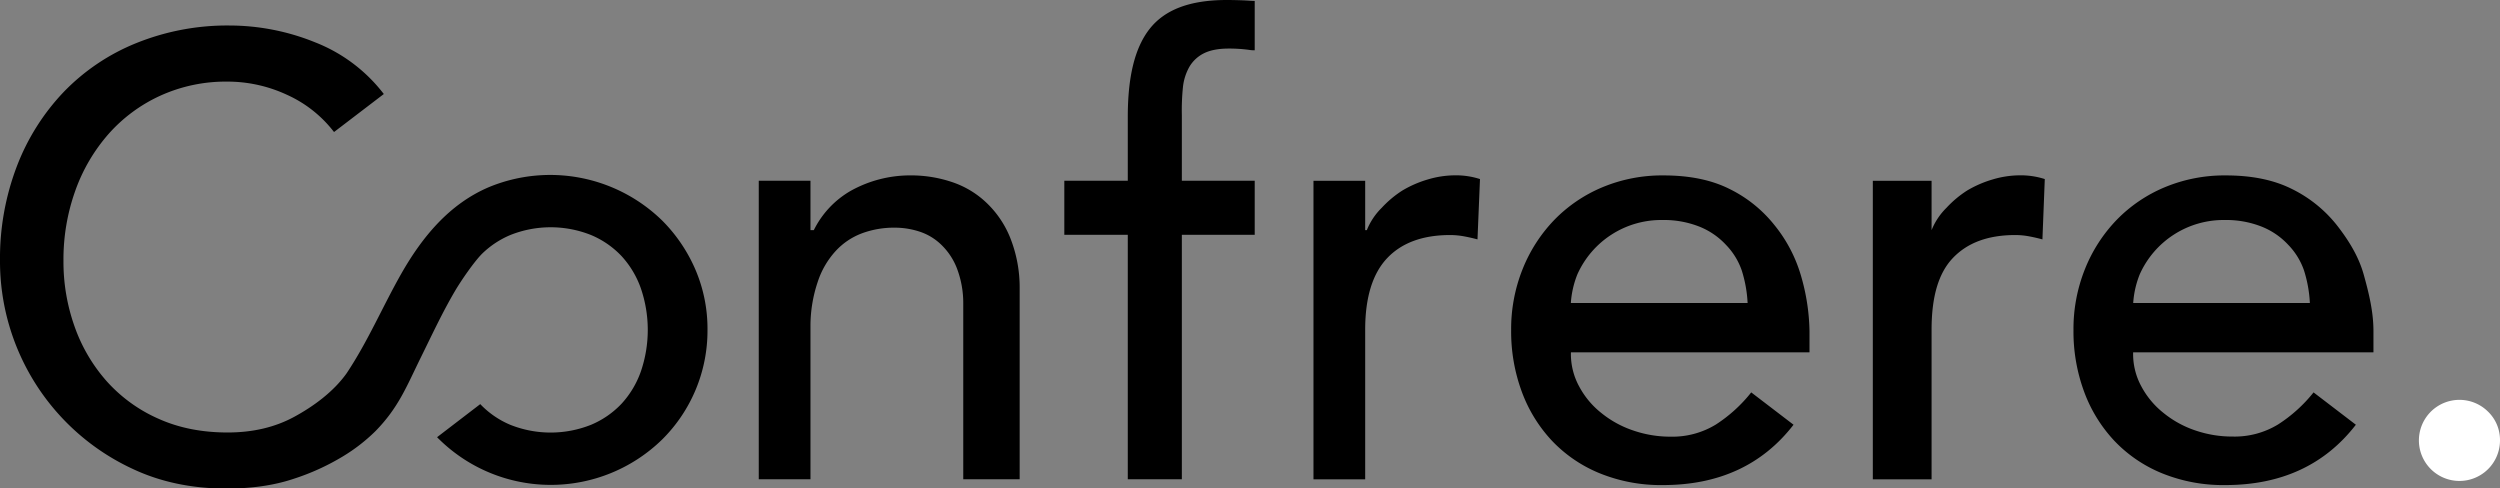 <svg id="Layer_1" data-name="Layer 1" xmlns="http://www.w3.org/2000/svg" viewBox="0 0 1063.61 207.81"><rect x="0" y="0" width="1063.61" height="207.81" fill="#808080" stroke="none"/><defs><style>.cls-1{fill:#fff;}</style></defs><title>Confrere_logo</title><path class="cls-1" d="M1058.45,175.06a17.25,17.25,0,1,0,5.16,12.31A16.8,16.8,0,0,0,1058.45,175.06Z"/><path d="M419.41,86a39.16,39.16,0,0,0-14.55-8.6,54.47,54.47,0,0,0-17.33-2.78,51.89,51.89,0,0,0-25.67,6.61A39.48,39.48,0,0,0,346.24,97.9h-1.43v-21h-22v127h22V138.67a58.85,58.85,0,0,1,3.1-18.79,35.88,35.88,0,0,1,7.63-13.1,29.05,29.05,0,0,1,11.23-7.54,39.2,39.2,0,0,1,13.82-2.38,33.84,33.84,0,0,1,10.75,1.72,23.93,23.93,0,0,1,9.14,5.56,27.87,27.87,0,0,1,6.65,10.06,41.52,41.52,0,0,1,2.68,15V203.9h24V122.53A57,57,0,0,0,429.72,101,42.26,42.26,0,0,0,419.41,86Z"/><path d="M531.06,0.26C528.15,0.09,524.59,0,521.94,0c-15.71,0-26.41,4.1-32.85,12.31S479.81,33,479.81,49.75V76.9h-27v23h27v104h23V99.9h31v-23h-31V49a96.45,96.45,0,0,1,.45-11.78,22.3,22.3,0,0,1,2.8-8.87,14.79,14.79,0,0,1,6.17-5.69c2.65-1.32,6.15-2,10.56-2a63.86,63.86,0,0,1,8.42.53,15,15,0,0,0,2.6.21v-21C531.81,0.34,531.45.29,531.06,0.26Z"/><path d="M607.44,76.35A47,47,0,0,0,596.72,81a44.48,44.48,0,0,0-8.86,7.4,27.85,27.85,0,0,0-6.35,9.52h-0.7v-21h-22v127h22V140.26c0-13.76,3.17-23.9,9.35-30.43S605.28,100,616.92,100a33,33,0,0,1,5.84.53c1.94,0.36,3.89.79,5.83,1.32l1.06-25.67a33.35,33.35,0,0,0-10.58-1.59A40.93,40.93,0,0,0,607.44,76.35Z"/><path d="M754.85,95.67a55.79,55.79,0,0,0-18.92-15.22q-11.51-5.82-28.18-5.82a66,66,0,0,0-25.93,5,61.58,61.58,0,0,0-20.51,13.89,64.64,64.64,0,0,0-13.5,20.91,68.52,68.52,0,0,0-4.9,26.07,73.83,73.83,0,0,0,4.5,26.07,61.56,61.56,0,0,0,12.83,20.91,58.39,58.39,0,0,0,20.38,13.89,69.11,69.11,0,0,0,26.86,5q35.73,0,55.57-25.67l-18-13.76A62.25,62.25,0,0,1,730,180.62a35.51,35.51,0,0,1-19.32,5.16,48.28,48.28,0,0,1-15.88-2.65,43.31,43.31,0,0,1-13.5-7.41,35.92,35.92,0,0,1-9.39-11.19,28.75,28.75,0,0,1-3.57-14.63h101.5v-9.12a88.76,88.76,0,0,0-3.78-24A61.24,61.24,0,0,0,754.85,95.67ZM668.31,128.9a39.59,39.59,0,0,1,2.78-12.19A39.07,39.07,0,0,1,707.21,93.6,41.13,41.13,0,0,1,723,96.42a31.16,31.16,0,0,1,11.25,7.69A29.51,29.51,0,0,1,741,115a54.64,54.64,0,0,1,2.51,13.92H668.31Z"/><path d="M847.73,76.35A47.06,47.06,0,0,0,837,81a44.55,44.55,0,0,0-8.87,7.4,27.87,27.87,0,0,0-6.35,9.52h0v-21h-25v127h25V140.26c0-13.76,2.82-23.9,9-30.43S845.75,100,857.4,100a32,32,0,0,1,5.75.53c1.94,0.36,3.84.79,5.79,1.32l1-25.67a33.41,33.41,0,0,0-10.59-1.59A41,41,0,0,0,847.73,76.35Z"/><path d="M994.1,95.67a55.75,55.75,0,0,0-18.92-15.22Q963.67,74.63,947,74.63a66,66,0,0,0-25.94,5,61.58,61.58,0,0,0-20.51,13.89,64.61,64.61,0,0,0-13.5,20.91,68.49,68.49,0,0,0-4.9,26.07,73.83,73.83,0,0,0,4.5,26.07,61.57,61.57,0,0,0,12.83,20.91,58.37,58.37,0,0,0,20.38,13.89,69.1,69.1,0,0,0,26.86,5q35.72,0,55.57-25.67l-18-13.76a62.29,62.29,0,0,1-15.08,13.63,35.52,35.52,0,0,1-19.32,5.16A48.29,48.29,0,0,1,934,183.13a43.31,43.31,0,0,1-13.5-7.41,36,36,0,0,1-9.4-11.19,28.75,28.75,0,0,1-3.57-14.63h102.24v-9.12c0-8.11-1.94-16.1-4.15-24S999,101.93,994.1,95.67ZM907.56,128.9a39.55,39.55,0,0,1,2.78-12.19A39.07,39.07,0,0,1,946.47,93.6a41.13,41.13,0,0,1,15.75,2.82,31.17,31.17,0,0,1,11.25,7.69A29.5,29.5,0,0,1,980.21,115a54.62,54.62,0,0,1,2.51,13.92H907.56Z"/><path d="M281.64,93.75a68.18,68.18,0,0,0-73.57-14.16c-16.93,7.18-28.49,21.27-37.43,37-8,14.13-14.13,28.66-23.17,42.22-5.65,7.94-14.18,14.12-22.3,18.53S107.62,184,96.86,184q-16.41,0-29.37-5.82a64.38,64.38,0,0,1-22-15.88A70.12,70.12,0,0,1,31.76,139,82.14,82.14,0,0,1,27,111a86.79,86.79,0,0,1,5-29.77A74.2,74.2,0,0,1,46.18,57a66.09,66.09,0,0,1,22-16.28,67.42,67.42,0,0,1,28.71-6A59.91,59.91,0,0,1,122,40.29a52.38,52.38,0,0,1,20.11,15.88L163.29,40a68,68,0,0,0-29.24-22,97.22,97.22,0,0,0-36.39-7.15A103.32,103.32,0,0,0,58,18.33,89.31,89.31,0,0,0,27.13,39.1a94.86,94.86,0,0,0-20,31.76A109.81,109.81,0,0,0,0,111a97.36,97.36,0,0,0,56.24,88.39q17.87,8.47,40.09,8.47,16.14,0,28.45-4.1a99.37,99.37,0,0,0,21-9.53,74.44,74.44,0,0,0,14-10.85c9.87-10.11,13.19-19,19.38-31.55,4.63-9.39,9.15-19.09,14.47-28.12,2.46-4.18,8.17-12.55,11.65-15.94A38.72,38.72,0,0,1,217.09,100a46.34,46.34,0,0,1,34.39,0,38,38,0,0,1,13,9,39.8,39.8,0,0,1,8.2,13.76,54.67,54.67,0,0,1,0,35.2,39.71,39.71,0,0,1-8.21,13.76,38,38,0,0,1-13,9,46.37,46.37,0,0,1-34.4,0,38,38,0,0,1-12.75-8.79L185.95,186c0.32,0.33.63,0.67,1,1a67.81,67.81,0,0,0,94.74,0A65.21,65.21,0,0,0,301,140.33a63.86,63.86,0,0,0-5.16-25.67A67,67,0,0,0,281.64,93.75Z"/></svg>